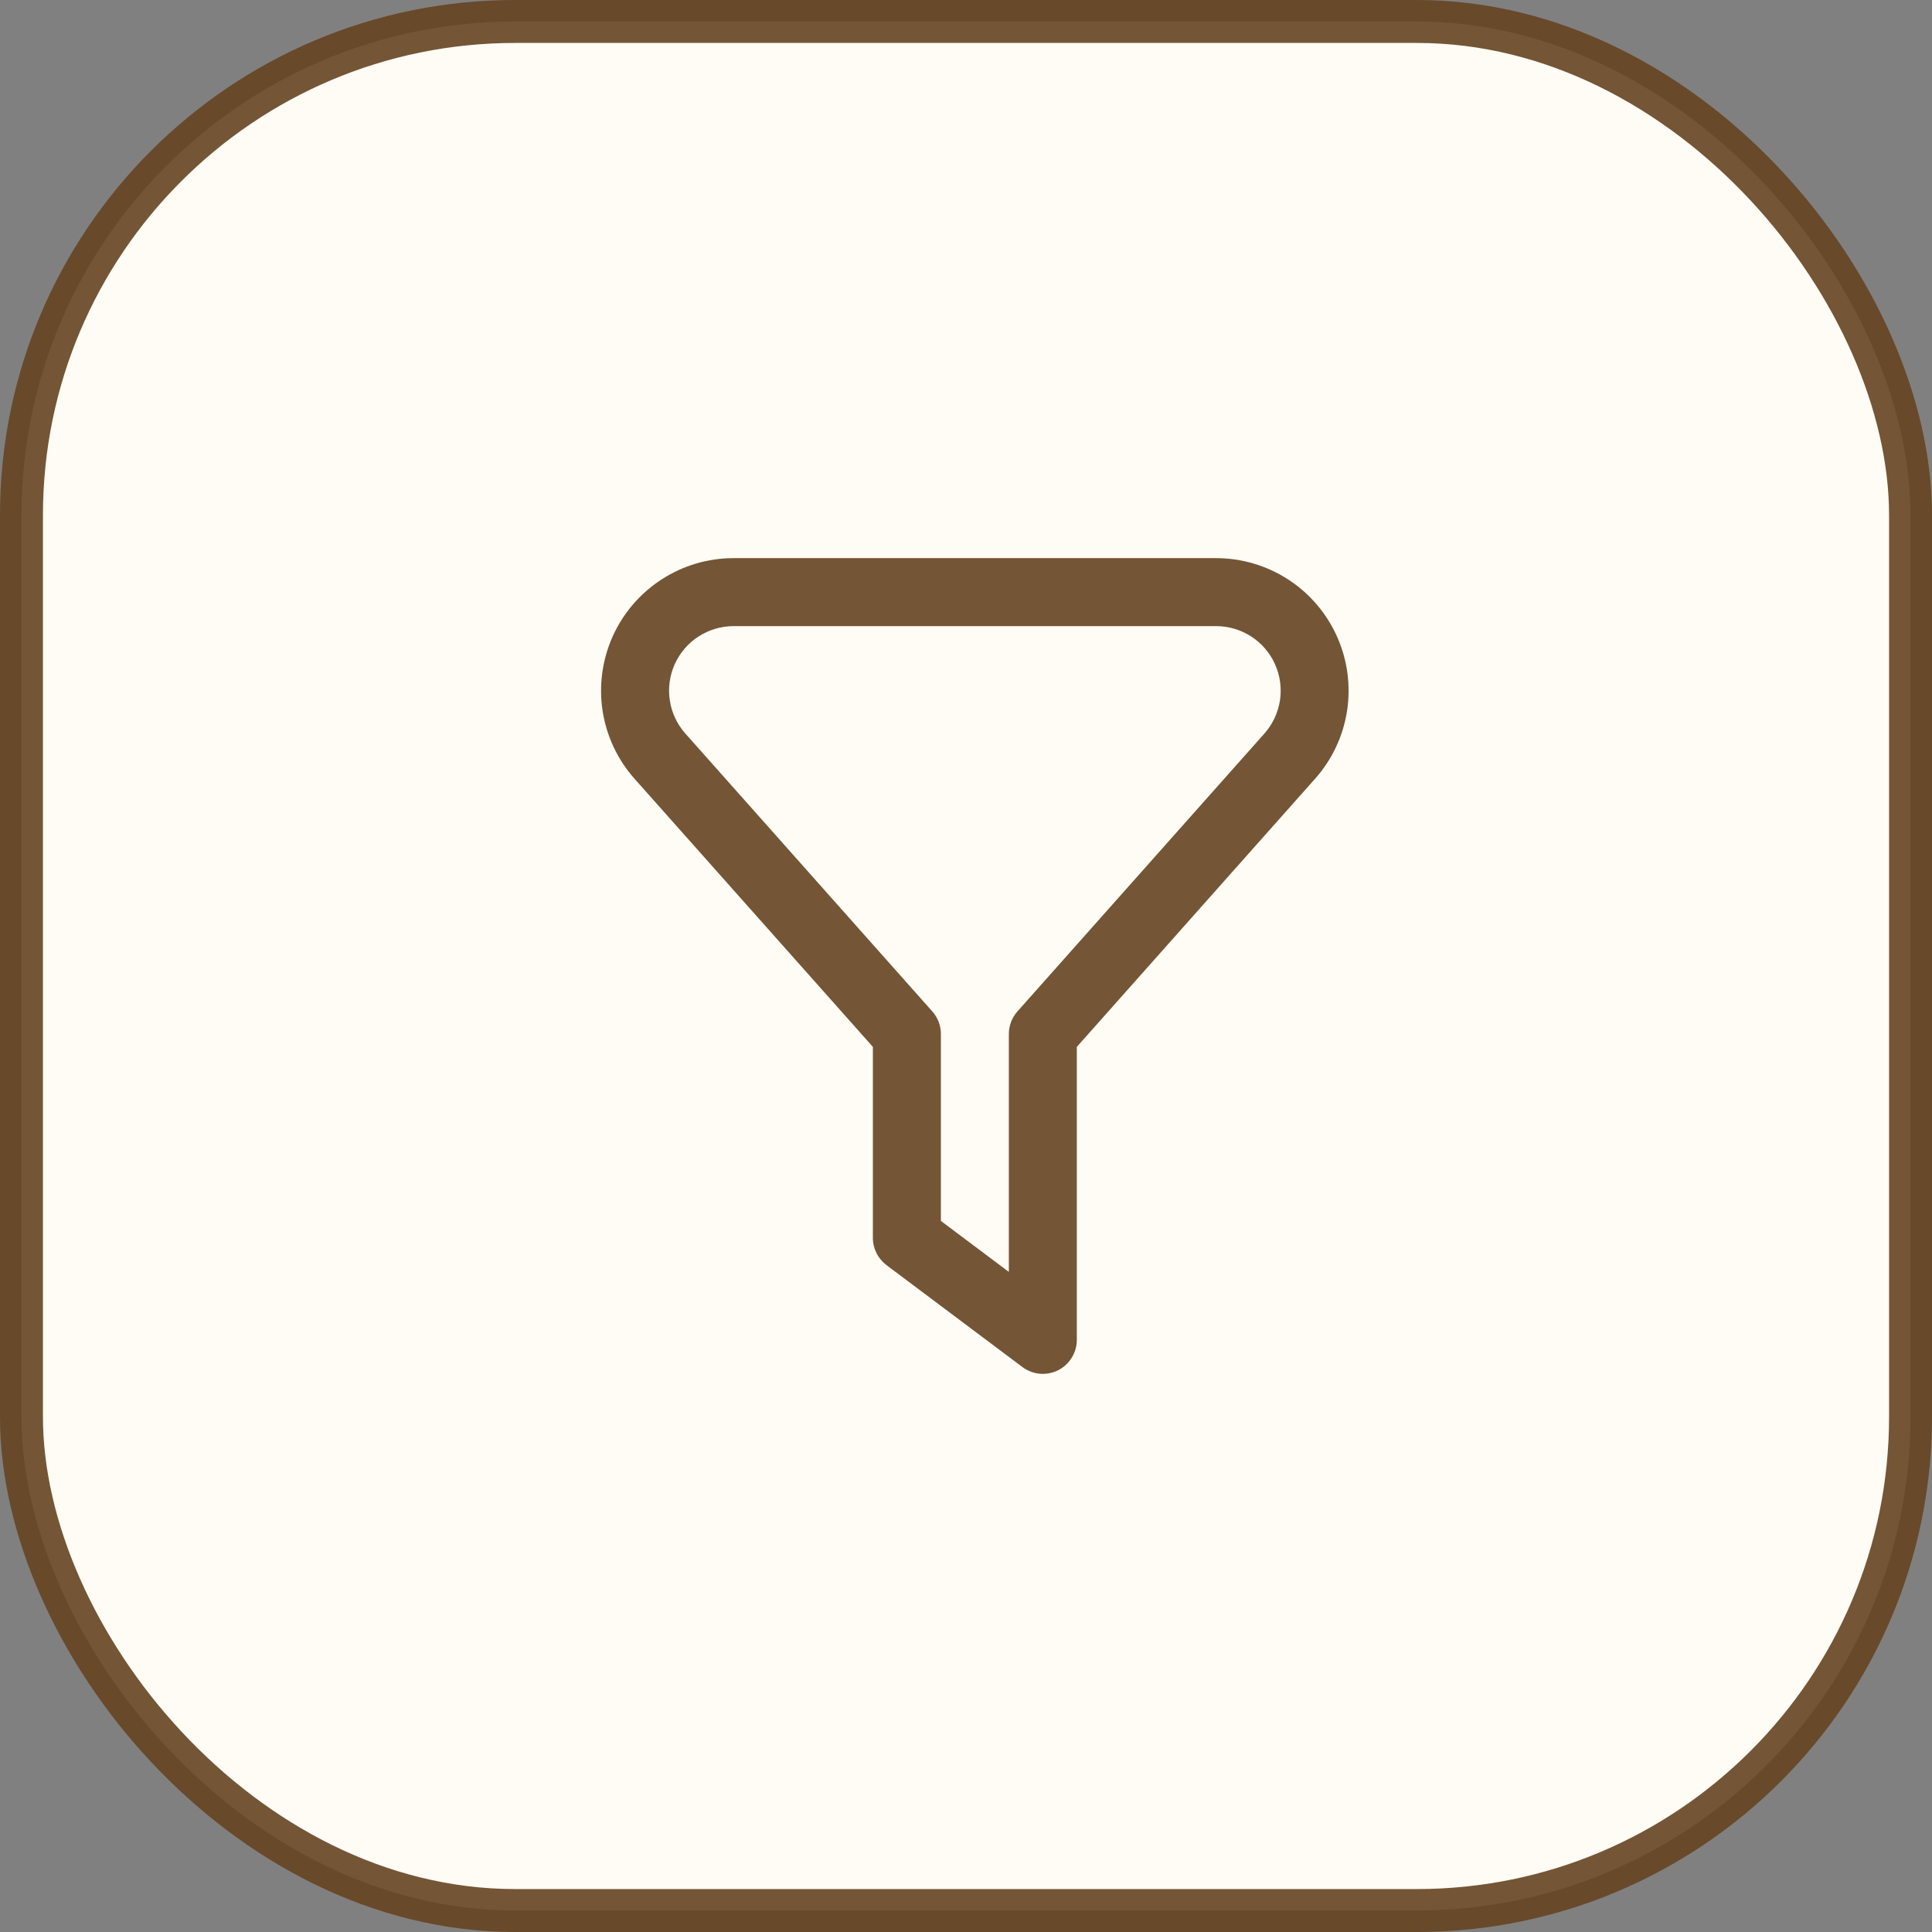 <svg width="45" height="45" viewBox="0 0 45 45" fill="none" xmlns="http://www.w3.org/2000/svg">
<rect x="0" y="0" width="45" height="45" fill="#808080" stroke="none"/>
<rect x="0.5" y="0.5" width="44" height="44" rx="11.5" fill="#FFFBF5"/>
<rect x="0.5" y="0.5" width="44" height="44" rx="11.5" stroke="rgba(101, 67, 33, 0.9)"/>
<path d="M24.29 32C24.118 32 23.952 31.944 23.815 31.842L20.648 29.467C20.55 29.393 20.47 29.297 20.415 29.187C20.36 29.078 20.331 28.956 20.331 28.833V24.384L14.777 18.136C14.383 17.691 14.125 17.141 14.035 16.553C13.946 15.965 14.028 15.364 14.271 14.822C14.515 14.279 14.911 13.819 15.41 13.496C15.909 13.172 16.491 13 17.086 13H28.327C28.922 13.001 29.504 13.173 30.003 13.496C30.502 13.82 30.897 14.28 31.14 14.823C31.384 15.365 31.465 15.967 31.376 16.554C31.286 17.142 31.028 17.692 30.633 18.136L25.081 24.384V31.208C25.081 31.418 24.998 31.62 24.849 31.768C24.701 31.917 24.5 32 24.29 32ZM21.915 28.438L23.498 29.625V24.083C23.498 23.89 23.57 23.703 23.698 23.558L29.452 17.084C29.644 16.867 29.769 16.6 29.813 16.314C29.856 16.027 29.816 15.735 29.697 15.47C29.579 15.206 29.386 14.982 29.143 14.825C28.9 14.668 28.617 14.584 28.327 14.583H17.086C16.796 14.584 16.513 14.668 16.27 14.825C16.027 14.982 15.835 15.206 15.716 15.47C15.597 15.734 15.557 16.027 15.601 16.313C15.644 16.599 15.769 16.866 15.961 17.083L21.715 23.558C21.844 23.703 21.915 23.89 21.915 24.083V28.438Z" fill="rgba(101, 67, 33, 0.9)"/>
</svg>

